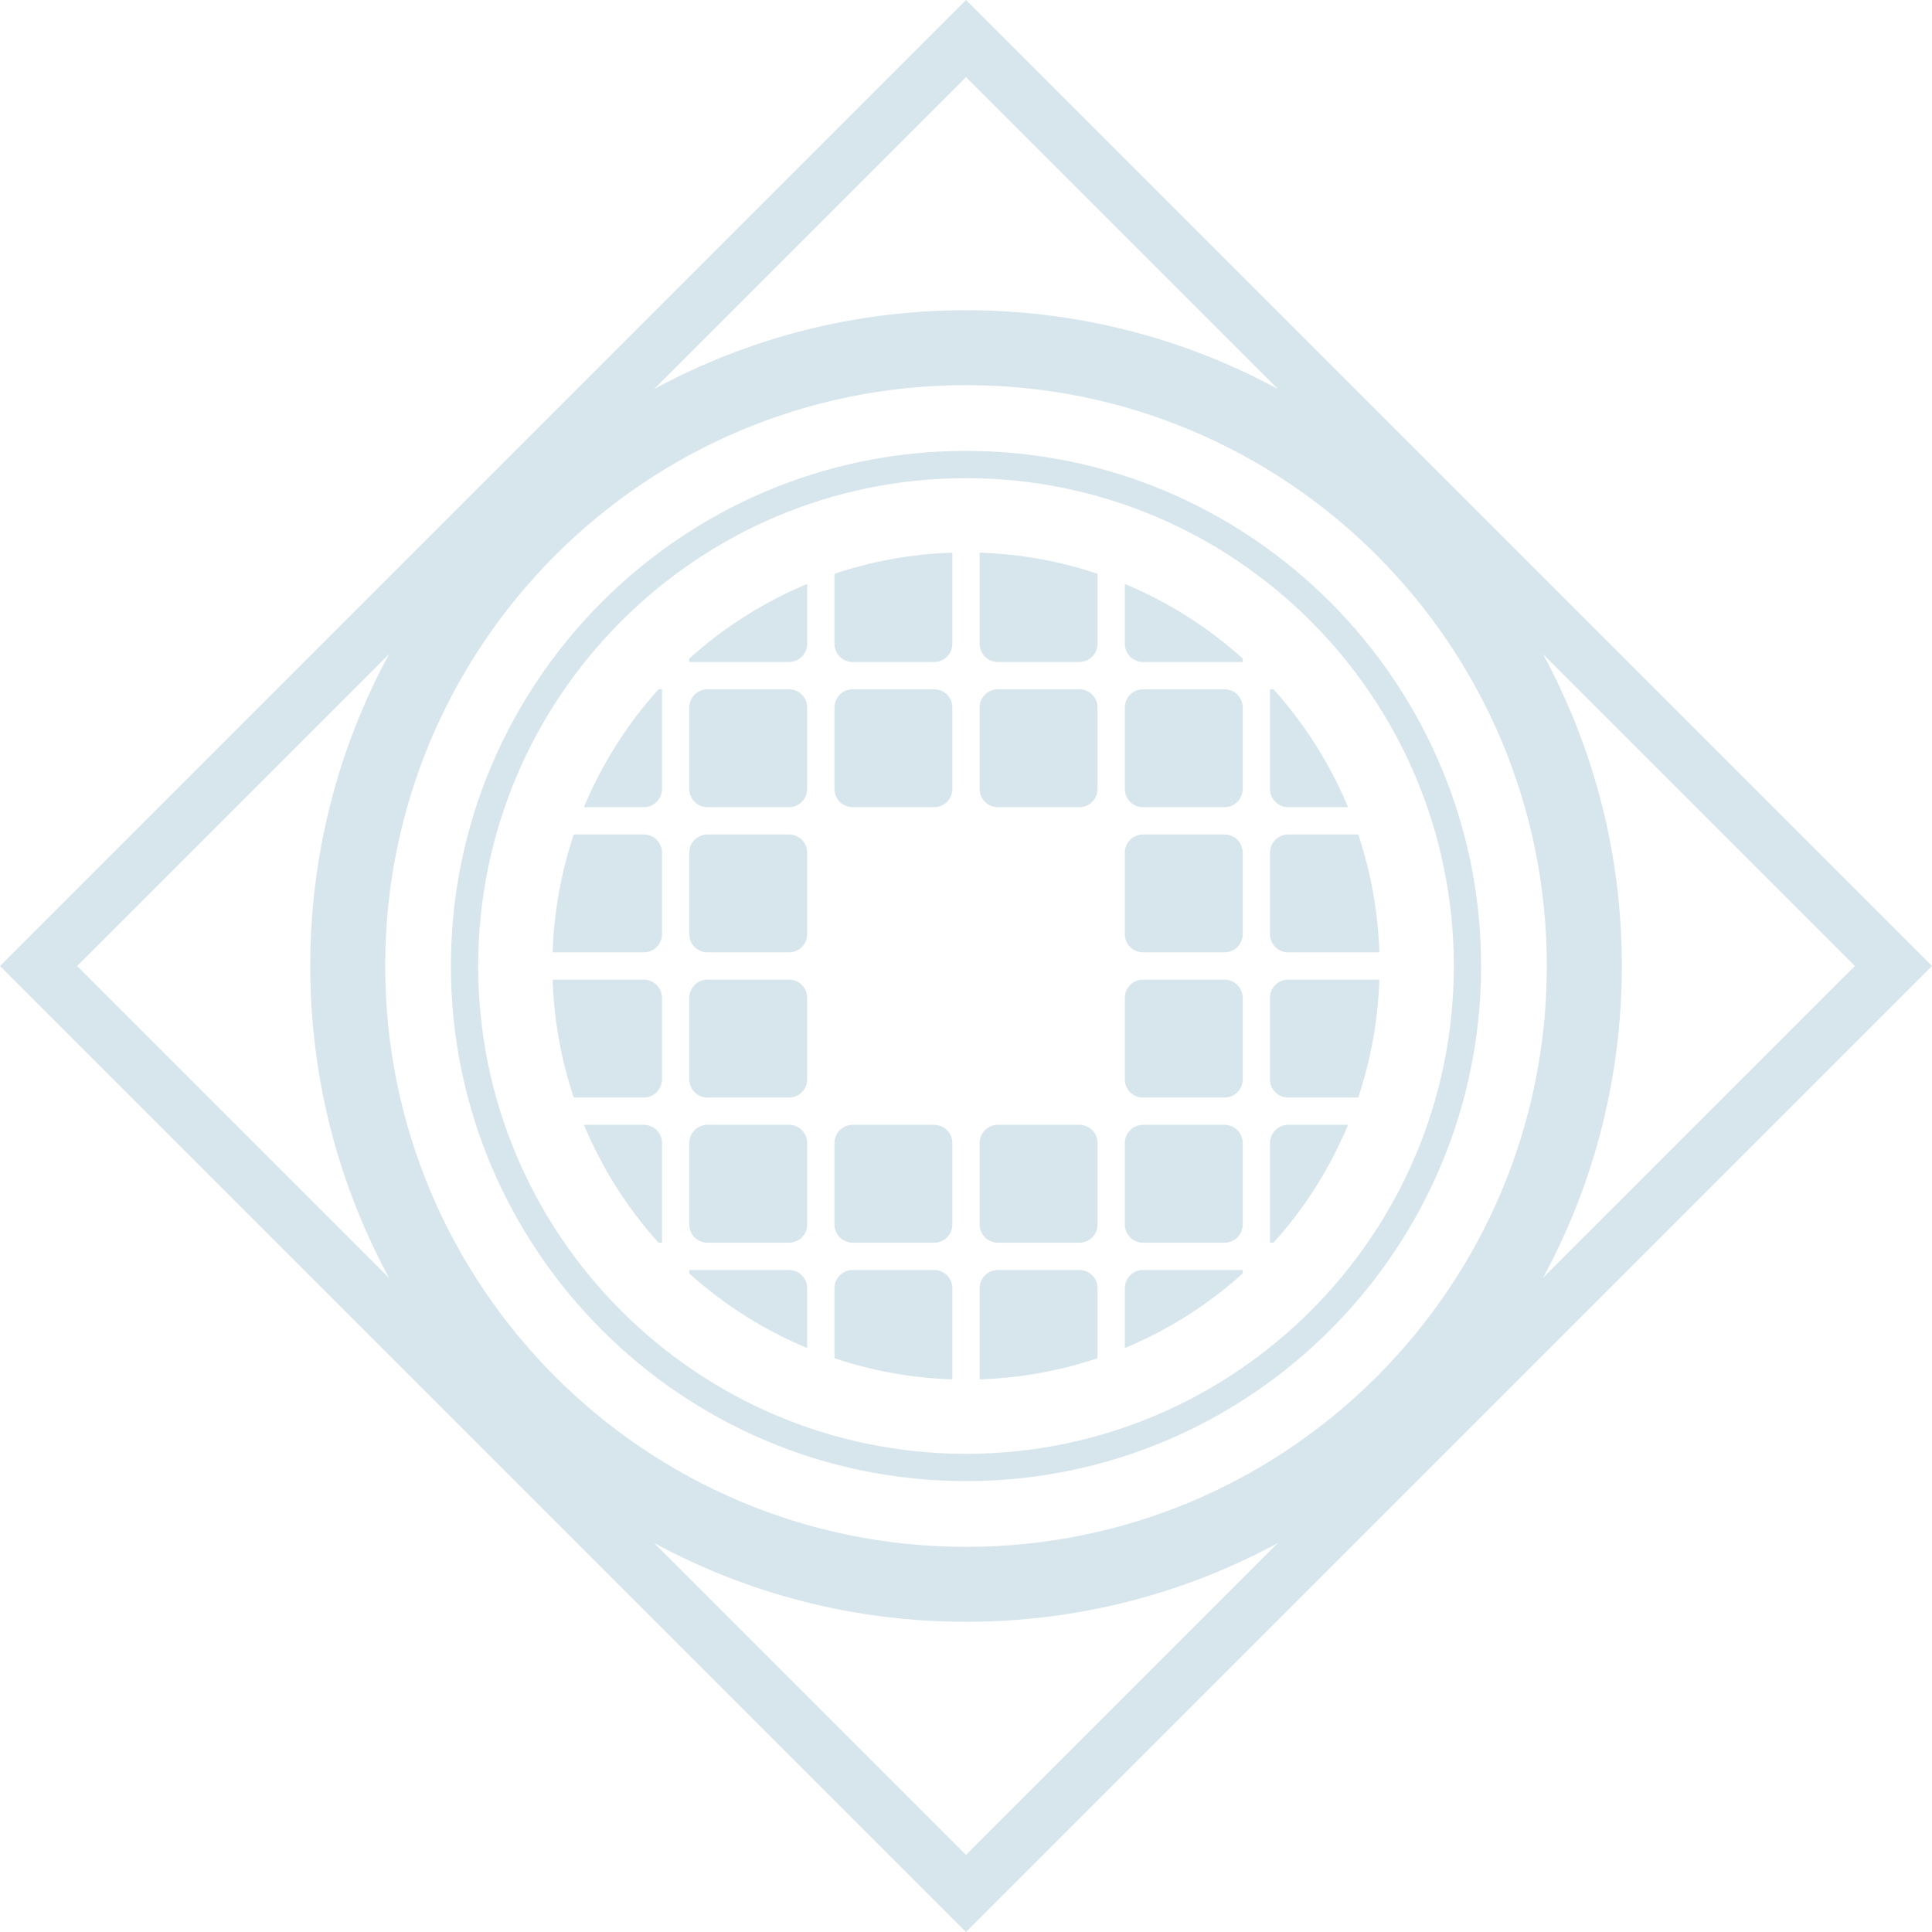 <?xml version="1.0" encoding="UTF-8" standalone="no"?>
<!-- Generator: Adobe Illustrator 22.1.0, SVG Export Plug-In . SVG Version: 6.00 Build 0)  -->

<svg
   xmlns:dc="http://purl.org/dc/elements/1.1/"
   xmlns:cc="http://creativecommons.org/ns#"
   xmlns:rdf="http://www.w3.org/1999/02/22-rdf-syntax-ns#"
   xmlns:svg="http://www.w3.org/2000/svg"
   xmlns="http://www.w3.org/2000/svg"
   xmlns:sodipodi="http://sodipodi.sourceforge.net/DTD/sodipodi-0.dtd"
   xmlns:inkscape="http://www.inkscape.org/namespaces/inkscape"
   version="1.1"
   id="Layer_2_1_"
   x="0px"
   y="0px"
   viewBox="0 0 212.485 212.485"
   enable-background="new 0 0 3947.94 3860.861"
   xml:space="preserve"
   sodipodi:docname="the_virtual_world.svg"
   inkscape:version="0.92.4 (5da689c313, 2019-01-14)"
   width="212.485"
   height="212.485"><defs
   id="defs5463" /><sodipodi:namedview
   pagecolor="#ffffff"
   bordercolor="#666666"
   borderopacity="1"
   objecttolerance="10"
   gridtolerance="10"
   guidetolerance="10"
   inkscape:pageopacity="0"
   inkscape:pageshadow="2"
   inkscape:window-width="1920"
   inkscape:window-height="1022"
   id="namedview5461"
   showgrid="false"
   inkscape:zoom="0.21212883"
   inkscape:cx="-286.00462"
   inkscape:cy="484.59684"
   inkscape:window-x="1079"
   inkscape:window-y="709"
   inkscape:window-maximized="1"
   inkscape:current-layer="Layer_2_1_" />






















































<path
   d="M 106.243,0 0,106.243 106.243,212.485 212.485,106.243 Z m 72.129,106.238 c 0,-12.409 -3.137,-24.085 -8.659,-34.283 l 34.287,34.287 -34.29,34.29 c 5.523,-10.2 8.662,-21.88 8.662,-34.295 z m -72.13,63.89 c -35.28,0 -63.88,-28.6 -63.88,-63.89 0,-35.28 28.6,-63.88 63.88,-63.88 35.28,0 63.88,28.6 63.88,63.88 0,35.29 -28.6,63.89 -63.88,63.89 z M 140.538,42.78 c -10.201,-5.524 -21.882,-8.662 -34.295,-8.662 -12.415,0 -24.096,3.139 -34.297,8.664 L 106.243,8.485 Z M 42.787,71.941 c -5.525,10.2 -8.664,21.882 -8.664,34.298 0,12.421 3.14,24.106 8.667,34.31 L 8.484,106.243 Z m 29.159,97.763 c 10.2,5.525 21.882,8.664 34.297,8.664 12.414,0 24.095,-3.139 34.296,-8.662 l -34.295,34.295 z m 34.297,-6.809 c -31.238,0 -56.652,-25.414 -56.652,-56.652 0,-31.238 25.414,-56.653 56.652,-56.653 31.238,0 56.652,25.415 56.652,56.653 0,31.238 -25.414,56.652 -56.652,56.652 z m 0,-110.306 c -29.584,0 -53.652,24.068 -53.652,53.653 0,29.584 24.068,53.652 53.652,53.652 29.584,0 53.652,-24.068 53.652,-53.652 0,-29.585 -24.068,-53.653 -53.652,-53.653 z m 3.5,87.087 h 8.967 c 1.105,0 2,0.895 2,2 v 7.704 c -4.094,1.373 -8.446,2.178 -12.967,2.324 v -10.028 c 0,-1.105 0.895,-2 2,-2 z m -17.967,-5 V 125.71 c 0,-1.105 0.895,-2 2,-2 h 8.967 c 1.105,0 2,0.895 2,2 v 8.967 c 0,1.105 -0.895,2 -2,2 h -8.967 c -1.105,0 -2,-0.895 -2,-2 z m 15.967,0 V 125.71 c 0,-1.105 0.895,-2 2,-2 h 8.967 c 1.105,0 2,0.895 2,2 v 8.967 c 0,1.105 -0.895,2 -2,2 h -8.967 c -1.105,0 -2,-0.895 -2,-2 z m 12.967,-56.868 v 8.967 c 0,1.105 -0.895,2 -2,2 h -8.967 c -1.105,0 -2,-0.895 -2,-2 v -8.967 c 0,-1.105 0.895,-2 2,-2 h 8.967 c 1.105,0 2,0.895 2,2 z m -15.967,0 v 8.967 c 0,1.105 -0.895,2 -2,2 h -8.967 c -1.105,0 -2,-0.895 -2,-2 v -8.967 c 0,-1.105 0.895,-2 2,-2 h 8.967 c 1.105,0 2,0.895 2,2 z m -15.967,0 v 8.967 c 0,1.105 -0.895,2 -2,2 h -8.967 c -1.105,0 -2,-0.895 -2,-2 v -8.967 c 0,-1.105 0.895,-2 2,-2 h 8.967 c 1.105,0 2,0.895 2,2 z m -12.967,24.935 v -8.968 c 0,-1.105 0.895,-2 2,-2 h 8.967 c 1.105,0 2,0.895 2,2 v 8.968 c 0,1.105 -0.895,2 -2,2 h -8.967 c -1.105,0 -2,-0.895 -2,-2 z m 10.967,36.934 c 1.105,0 2,0.895 2,2 v 6.586 c -4.792,-1.994 -9.168,-4.782 -12.967,-8.202 v -0.384 z m 38.934,0 h 10.968 v 0.383 c -3.799,3.421 -8.176,6.209 -12.968,8.203 v -6.586 c 0,-1.105 0.895,-2 2,-2 z M 75.809,118.71 v -8.967 c 0,-1.105 0.895,-2 2,-2 h 8.967 c 1.105,0 2,0.895 2,2 v 8.967 c 0,1.105 -0.895,2 -2,2 h -8.967 c -1.105,0 -2,-0.895 -2,-2 z m 17.967,20.967 h 8.967 c 1.105,0 2,0.895 2,2 v 10.028 c -4.521,-0.147 -8.873,-0.952 -12.967,-2.324 v -7.704 c 0,-1.105 0.895,-2 2,-2 z m -17.967,-5 V 125.71 c 0,-1.105 0.895,-2 2,-2 h 8.967 c 1.105,0 2,0.895 2,2 v 8.967 c 0,1.105 -0.895,2 -2,2 h -8.967 c -1.105,0 -2,-0.895 -2,-2 z M 86.776,72.809 H 75.809 v -0.384 c 3.798,-3.42 8.175,-6.208 12.967,-8.202 v 6.586 c 0,1.105 -0.895,2 -2,2 z m 15.967,0 h -8.967 c -1.105,0 -2,-0.895 -2,-2 v -7.703 c 4.094,-1.373 8.446,-2.178 12.967,-2.324 v 10.028 c 0,1.105 -0.895,2 -2,2 z m 15.967,0 h -8.967 c -1.105,0 -2,-0.895 -2,-2 V 60.781 c 4.521,0.147 8.873,0.952 12.967,2.324 v 7.703 c 0,1.105 -0.895,2 -2,2 z m 7,0 c -1.105,0 -2,-0.895 -2,-2 v -6.586 c 4.792,1.994 9.169,4.782 12.968,8.203 v 0.383 z M 64.222,88.775 c 1.994,-4.792 4.782,-9.168 8.203,-12.967 h 0.384 v 10.967 c 0,1.105 -0.895,2 -2,2 z m 6.587,15.968 H 60.781 c 0.147,-4.521 0.952,-8.873 2.325,-12.968 h 7.704 c 1.105,0 2,0.895 2,2 v 8.968 c 0,1.105 -0.895,2 -2,2 z m 1.616,31.934 c -3.42,-3.798 -6.208,-8.175 -8.202,-12.967 h 6.587 c 1.105,0 2,0.895 2,2 v 10.967 z M 70.809,120.71 h -7.704 c -1.373,-4.094 -2.178,-8.446 -2.325,-12.967 h 10.028 c 1.105,0 2,0.895 2,2 v 8.967 c 0,1.105 -0.895,2 -2,2 z m 52.9,-17.967 v -8.968 c 0,-1.105 0.895,-2 2,-2 h 8.968 c 1.105,0 2,0.895 2,2 v 8.968 c 0,1.105 -0.895,2 -2,2 h -8.968 c -1.105,0 -2,-0.895 -2,-2 z m 0,31.934 V 125.71 c 0,-1.105 0.895,-2 2,-2 h 8.968 c 1.105,0 2,0.895 2,2 v 8.967 c 0,1.105 -0.895,2 -2,2 h -8.968 c -1.105,0 -2,-0.895 -2,-2 z m 0,-15.967 v -8.967 c 0,-1.105 0.895,-2 2,-2 h 8.968 c 1.105,0 2,0.895 2,2 v 8.967 c 0,1.105 -0.895,2 -2,2 h -8.968 c -1.105,0 -2,-0.895 -2,-2 z m 12.968,-40.901 v 8.967 c 0,1.105 -0.895,2 -2,2 h -8.968 c -1.105,0 -2,-0.895 -2,-2 v -8.967 c 0,-1.105 0.895,-2 2,-2 h 8.968 c 1.105,0 2,0.895 2,2 z m 3,8.967 V 75.809 h 0.383 c 3.42,3.798 6.208,8.175 8.203,12.967 h -6.586 c -1.105,0 -2,-0.895 -2,-2 z m 2,5 h 7.703 c 1.373,4.095 2.178,8.447 2.325,12.968 h -10.028 c -1.105,0 -2,-0.895 -2,-2 v -8.968 c 0,-1.105 0.895,-2 2,-2 z m 6.586,31.935 c -1.994,4.792 -4.782,9.168 -8.202,12.967 h -0.383 V 125.71 c 0,-1.105 0.895,-2 2,-2 z m -6.586,-15.967 h 10.027 c -0.147,4.521 -0.952,8.873 -2.325,12.967 h -7.703 c -1.105,0 -2,-0.895 -2,-2 v -8.967 c 0,-1.105 0.895,-2 2,-2 z"
   id="path4160"
   inkscape:connector-curvature="0"
   style="fill:#d7e6ed;fill-opacity:1" />




























































































































</svg>